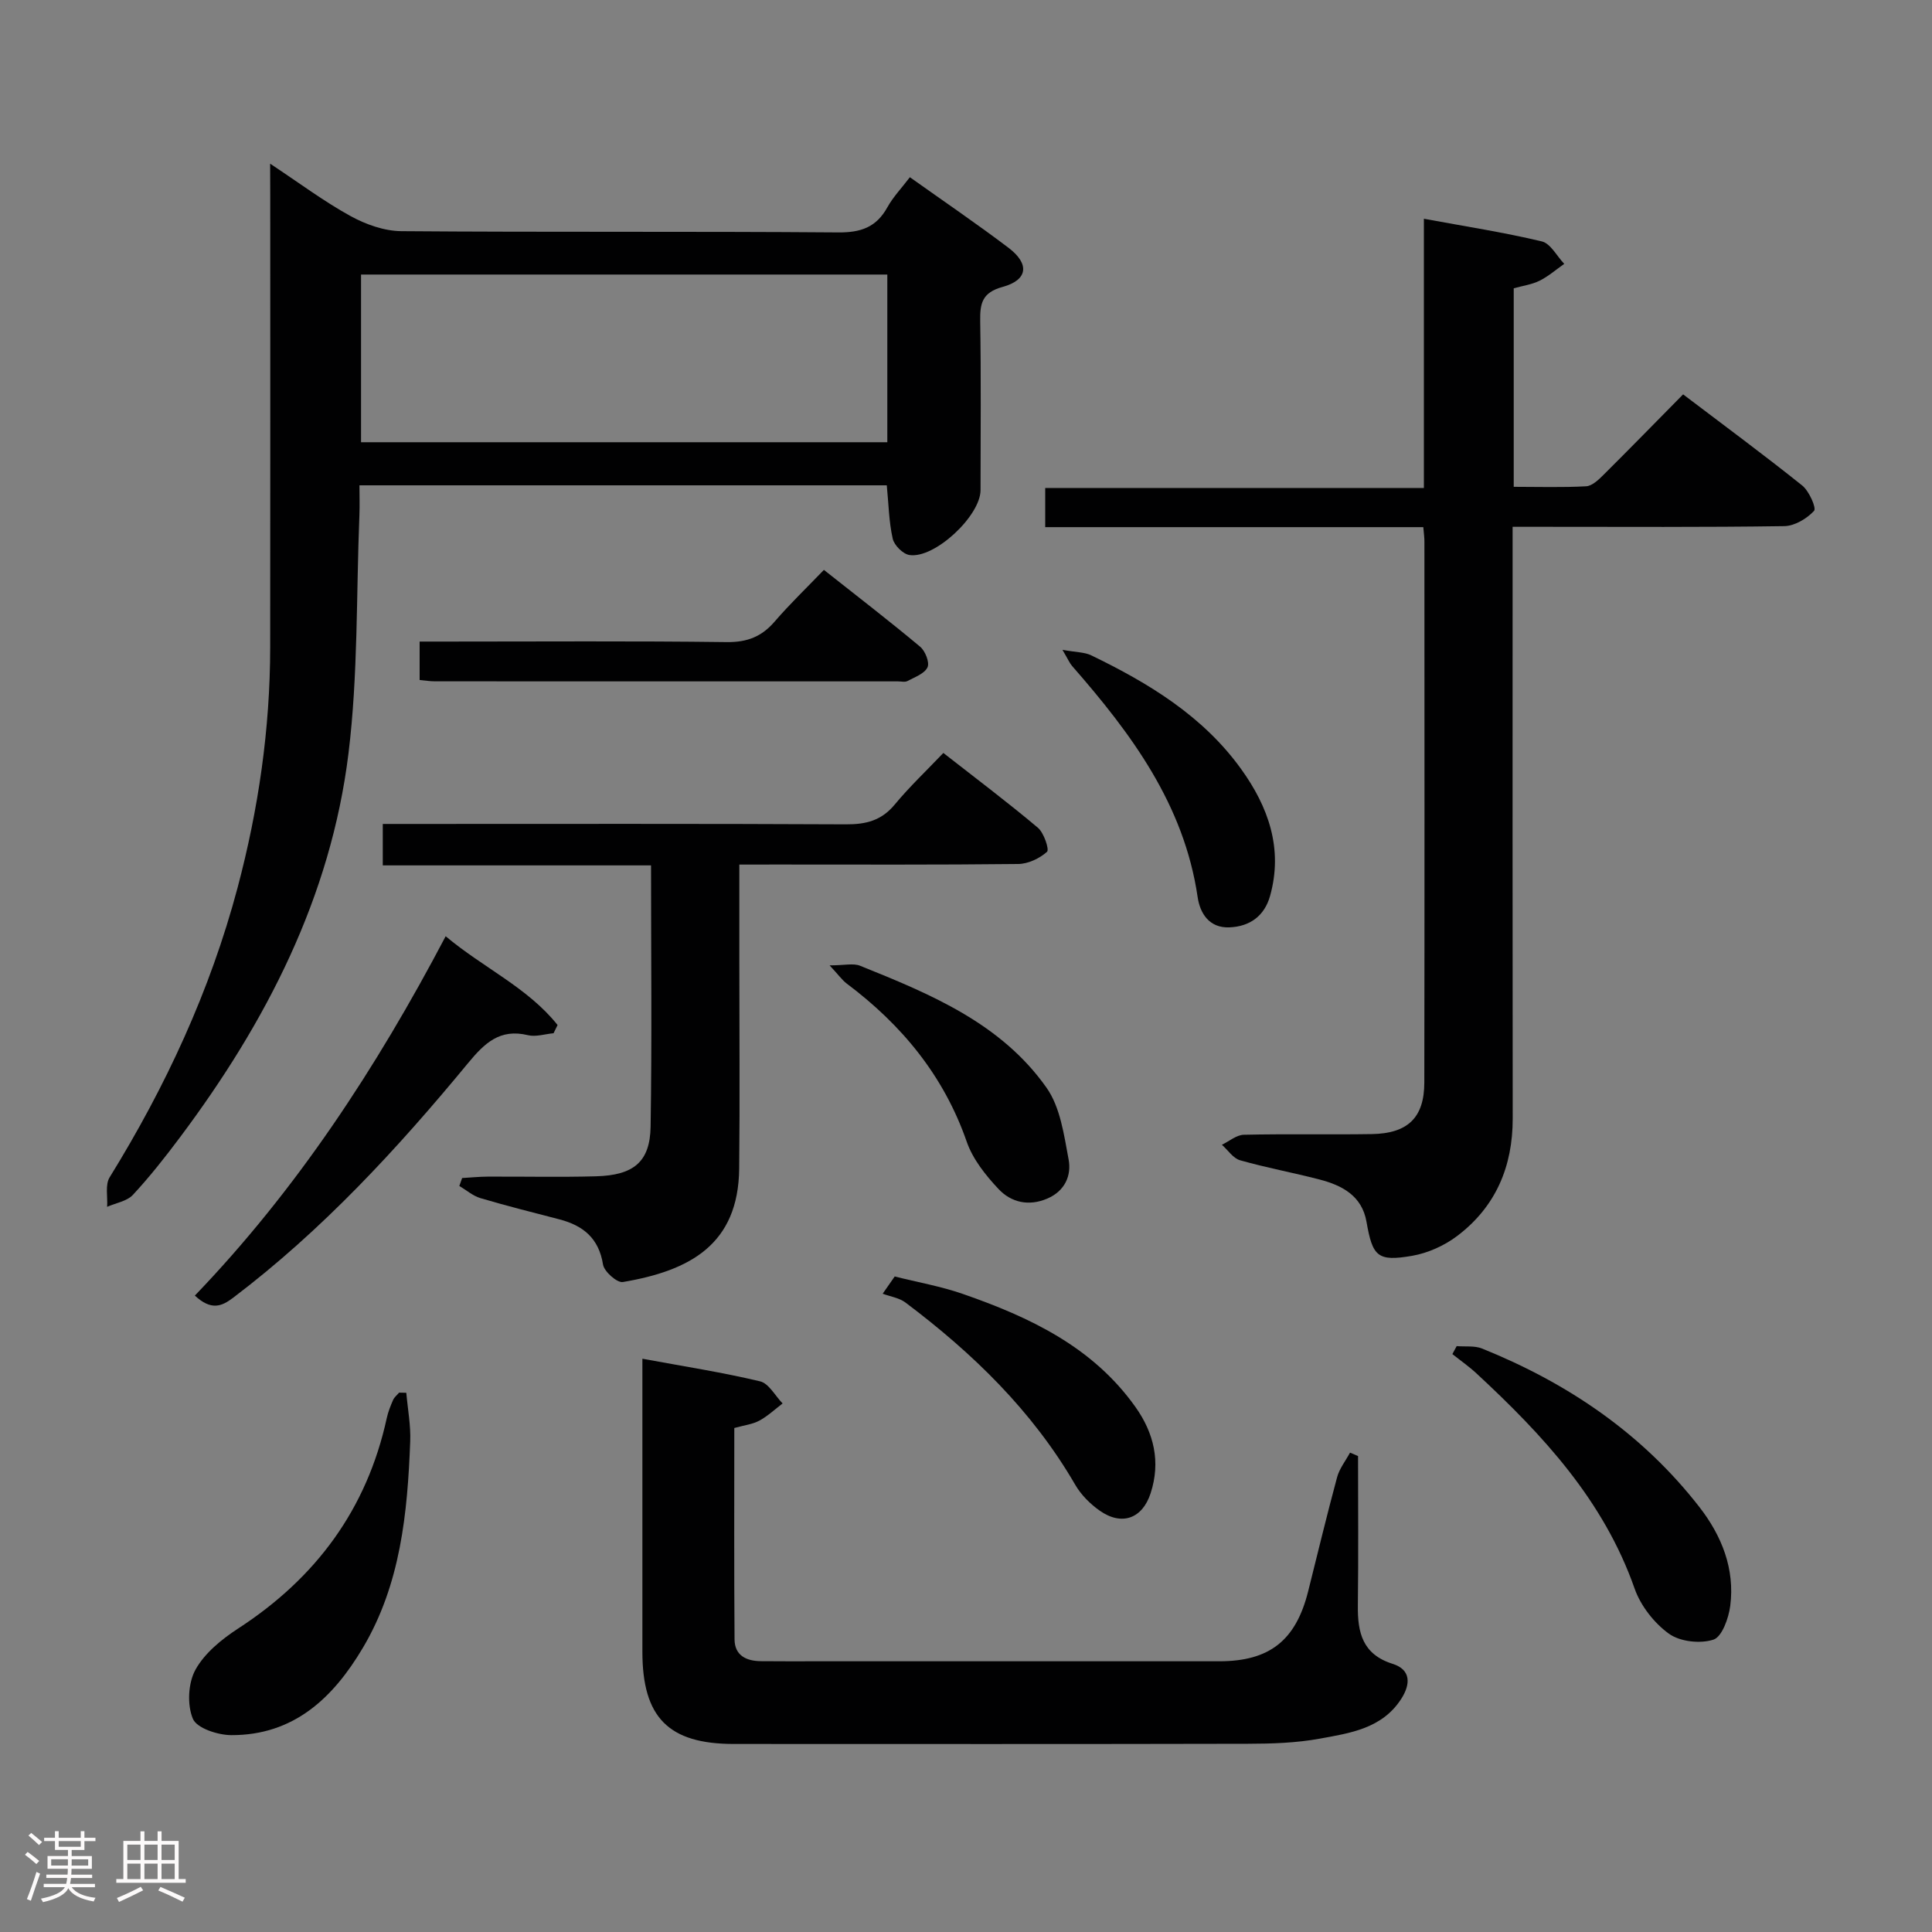 <svg enable-background="new 0 0 400 400" viewBox="0 0 400 400" xmlns="http://www.w3.org/2000/svg"><rect x="0" y="0" width="400" height="400" fill="#808080" stroke="none"/><path d="m5.17 384 .55-.58c.85.61 1.65 1.24 2.4 1.87l-.59.64c-.83-.73-1.62-1.38-2.36-1.93m1.22 9.53-.82-.34c.71-1.76 1.37-3.64 1.98-5.63.24.13.5.25.76.36-.6 1.67-1.24 3.54-1.92 5.61m-.5-13.5.57-.54c.56.44 1.31 1.06 2.26 1.87l-.64.64c-.68-.66-1.41-1.32-2.19-1.97m3.25.46h2.24v-1.36h.77v1.36h4.57v-1.36h.76v1.36h2.28v.69h-2.28v1.84h-2.64v1.26h4.18v2.64h-4.21c0 .45-.02.86-.05 1.21h4.32v.69h-4.38c-.04.34-.1.75-.19 1.22h5.15v.69h-4.82c.87 1.19 2.51 1.92 4.93 2.19-.17.31-.3.57-.37.76-2.77-.49-4.52-1.41-5.26-2.76-.56 1.26-2.3 2.23-5.24 2.9-.12-.24-.26-.48-.43-.72 2.73-.55 4.38-1.34 4.96-2.38h-4.38v-.69h4.65c.1-.38.17-.79.21-1.22h-4.32v-.69h4.4c.03-.34.05-.75.05-1.21h-4.2v-2.64h4.23v-1.26h-2.69v-1.84h-2.24zm1.46 4.46v1.29h3.45c.01-.4.02-.57.01-.53v-.32-.45h-3.46zm1.55-2.59h4.57v-1.19h-4.57zm6.11 2.59h-3.42v.77c-.02.19-.01.37-.02.53h3.44z" fill="#fcfafa"/><path d="m32.63 379.16h.82v1.98h3.54v7.89h1.46v.78h-14.37v-.78h1.46v-7.89h3.54v-1.98h.82v1.98h2.73zm-3.49 11.48.5.73c-1.61.82-3.28 1.63-5 2.41-.13-.27-.28-.55-.44-.82 1.75-.72 3.4-1.49 4.94-2.32m-2.78-5.55h2.73v-3.18h-2.73zm0 3.95h2.73v-3.2h-2.73zm3.54-3.95h2.73v-3.18h-2.73zm0 3.95h2.73v-3.2h-2.73zm7.89 4.68c-1.84-.92-3.51-1.7-5.02-2.32l.45-.73c1.89.8 3.57 1.55 5.04 2.23zm-1.62-11.81h-2.73v3.18h2.73zm-2.73 7.13h2.73v-3.2h-2.73z" fill="#fcfafa"/><g fill="#010102"><path d="m55.93 33.89c6.1 4.04 11.15 7.82 16.62 10.83 3.16 1.74 7 3.11 10.54 3.14 30.15.24 60.3.02 90.45.26 4.7.04 7.89-1.07 10.18-5.2 1.19-2.15 2.95-3.98 4.66-6.23 6.97 4.96 13.83 9.62 20.43 14.62 4.41 3.34 4 6.66-1.22 8.09-4.25 1.16-4.71 3.4-4.65 7.09.19 11.66.08 23.32.07 34.98 0 5.32-9.5 14.24-14.72 13.44-1.34-.2-3.15-2.01-3.46-3.37-.79-3.5-.85-7.17-1.23-11.06-36.11 0-72.19 0-109.18 0 0 2.06.07 4.14-.01 6.22-.66 16.44-.26 33.01-2.26 49.28-3.66 29.75-17.05 55.66-34.84 79.43-3.09 4.13-6.29 8.2-9.79 11.97-1.24 1.33-3.53 1.68-5.34 2.48.14-2.06-.44-4.56.52-6.11 11.6-18.78 20.8-38.58 26.49-59.97 4.33-16.3 6.73-32.85 6.75-49.72.04-31.15.01-62.3.01-93.45-.02-1.83-.02-3.65-.02-6.72zm18.82 57.67h108.96c0-11.8 0-23.22 0-34.72-36.49 0-72.7 0-108.96 0z"/><path d="m294.68 109.14c-26.28 0-52.08 0-78.28 0 0-2.64 0-5.04 0-8.11h78.4c0-18.7 0-36.77 0-55.74 8.61 1.59 16.59 2.82 24.41 4.69 1.82.43 3.11 3.04 4.65 4.65-1.69 1.18-3.28 2.58-5.11 3.49-1.58.79-3.43 1.03-5.35 1.57v41.1c5.13 0 10.07.16 14.99-.11 1.24-.07 2.57-1.34 3.58-2.35 5.43-5.4 10.78-10.88 16.5-16.68 8.38 6.36 16.65 12.46 24.66 18.87 1.43 1.15 2.98 4.68 2.45 5.25-1.49 1.61-4.01 3.12-6.15 3.16-16.66.25-33.32.14-49.98.14-1.82 0-3.64 0-6.28 0v6.04c0 38.82-.03 77.64.02 116.46.01 9.97-3.52 18.27-11.45 24.29-2.66 2.02-6.08 3.57-9.36 4.14-7.19 1.24-8.2.15-9.46-7.03-.94-5.4-5.04-7.55-9.74-8.77-5.46-1.42-11.02-2.44-16.44-3.98-1.44-.41-2.52-2.11-3.76-3.21 1.51-.72 3.02-2.04 4.55-2.07 8.83-.2 17.66 0 26.49-.14 7.46-.12 10.86-3.42 10.87-10.67.06-37.32.03-74.64.02-111.96.01-.81-.11-1.62-.23-3.03z"/><path d="m281.17 301.46c0 10.31.09 20.63-.04 30.94-.07 5.6.95 10.11 7.2 12.08 3.81 1.2 3.74 4.2 1.79 7.24-3.95 6.16-10.59 7.1-16.88 8.25-4.87.89-9.92 1.05-14.89 1.06-35.47.08-70.94.05-106.4.04-13.53 0-18.95-5.47-18.95-19.1-.01-18.15 0-36.3 0-54.45 0-1.8 0-3.61 0-6.21 8.51 1.57 16.51 2.81 24.36 4.68 1.82.43 3.13 3 4.67 4.58-1.59 1.21-3.08 2.62-4.82 3.56-1.41.76-3.13.95-5.18 1.52 0 14.52-.06 29.14.05 43.76.02 3.33 2.42 4.49 5.44 4.52 3.83.04 7.66.02 11.49.02h83.42c10.39 0 15.85-4.29 18.4-14.45 1.98-7.89 3.88-15.8 6-23.65.49-1.81 1.77-3.41 2.68-5.1.56.23 1.11.47 1.66.71z"/><path d="m153.07 179v19.97c0 14.33.12 28.66-.03 42.99-.17 15.69-10.19 21.13-24.09 23.47-1.19.2-3.87-2.17-4.1-3.62-.87-5.46-4.12-8.08-9.05-9.36-5.46-1.42-10.93-2.79-16.33-4.39-1.57-.47-2.92-1.66-4.37-2.52.19-.55.38-1.09.58-1.64 1.74-.1 3.48-.28 5.22-.29 7.5-.04 15 .14 22.49-.07 7.81-.21 11.19-2.99 11.31-10.28.29-17.81.09-35.62.09-54.09-18.58 0-36.95 0-55.54 0 0-3.07 0-5.48 0-8.58h5.95c29.99 0 59.99-.07 89.98.08 4.13.02 7.32-.79 10.05-4.08 3.07-3.71 6.6-7.04 10.08-10.7 6.84 5.35 13.36 10.25 19.58 15.49 1.25 1.06 2.39 4.52 1.89 4.97-1.54 1.38-3.91 2.51-5.97 2.53-16.66.19-33.32.11-49.99.11-2.33.01-4.65.01-7.75.01z"/><path d="m114.61 213.92c-1.78.16-3.67.8-5.31.4-5.81-1.4-8.96 1.63-12.39 5.78-14.64 17.75-30.21 34.62-48.65 48.59-2.39 1.81-4.53 2.68-7.92-.45 21.06-21.92 37.56-47.07 51.93-74.4 7.82 6.56 17 10.64 23.17 18.38-.28.57-.56 1.14-.83 1.7z"/><path d="m84.12 288.36c.29 3.35.94 6.72.81 10.06-.56 14.85-1.99 29.57-9.8 42.74-6.15 10.38-14.32 18.13-27.26 18.08-2.77-.01-7.11-1.43-7.93-3.37-1.22-2.89-1-7.41.53-10.18 1.9-3.43 5.42-6.3 8.83-8.52 16.12-10.47 26.67-24.71 30.78-43.59.28-1.28.78-2.53 1.31-3.74.25-.57.82-1.01 1.24-1.51.51.01 1 .02 1.49.03z"/><path d="m301.59 278.7c1.77.15 3.71-.13 5.28.51 17.74 7.16 33.16 17.6 44.99 32.83 4.61 5.94 7.35 12.78 6.37 20.43-.33 2.55-1.71 6.42-3.48 7-2.73.89-6.92.43-9.22-1.23-3.06-2.21-5.85-5.78-7.1-9.34-6.4-18.25-18.98-31.79-32.73-44.54-1.56-1.45-3.33-2.68-5-4.01.29-.54.59-1.09.89-1.65z"/><path d="m170.58 117.99c6.99 5.53 13.57 10.59 19.92 15.9 1.06.88 2 3.26 1.53 4.27-.62 1.32-2.64 2.03-4.15 2.84-.52.28-1.31.07-1.97.07-31.96 0-63.93 0-95.89-.01-.96 0-1.93-.16-3.14-.27 0-2.63 0-5.02 0-7.96h5.64c19.31 0 38.62-.14 57.93.11 4.24.05 7.25-1.12 9.95-4.27 3.13-3.63 6.6-6.96 10.18-10.68z"/><path d="m185.24 264.28c4.71 1.19 9.55 2.03 14.12 3.62 13.82 4.8 26.86 10.94 35.7 23.37 3.86 5.42 5.28 11.41 3.16 17.9-1.72 5.27-5.98 6.79-10.53 3.6-1.98-1.39-3.87-3.28-5.08-5.37-8.85-15.27-21.21-27.25-35.15-37.73-1.29-.97-3.13-1.23-4.71-1.82.84-1.19 1.66-2.38 2.49-3.57z"/><path d="m219.97 134.54c2.84.52 4.57.47 5.95 1.14 11.92 5.76 23.15 12.57 31.05 23.55 5.62 7.81 8.72 16.45 5.99 26.24-1.16 4.17-4.2 6.37-8.44 6.53-4.14.16-6.06-2.87-6.56-6.26-2.81-19.17-13.73-33.84-25.98-47.84-.51-.58-.82-1.34-2.01-3.36z"/><path d="m171.76 199.87c3.09 0 4.91-.49 6.31.08 14.55 5.85 29.2 11.9 38.61 25.26 2.84 4.03 3.61 9.74 4.56 14.82.63 3.34-.75 6.55-4.4 8.12-3.84 1.65-7.48.81-10.09-1.96-2.67-2.84-5.33-6.17-6.59-9.78-4.77-13.74-13.49-24.26-24.93-32.83-.95-.75-1.68-1.8-3.47-3.71z"/></g></svg>